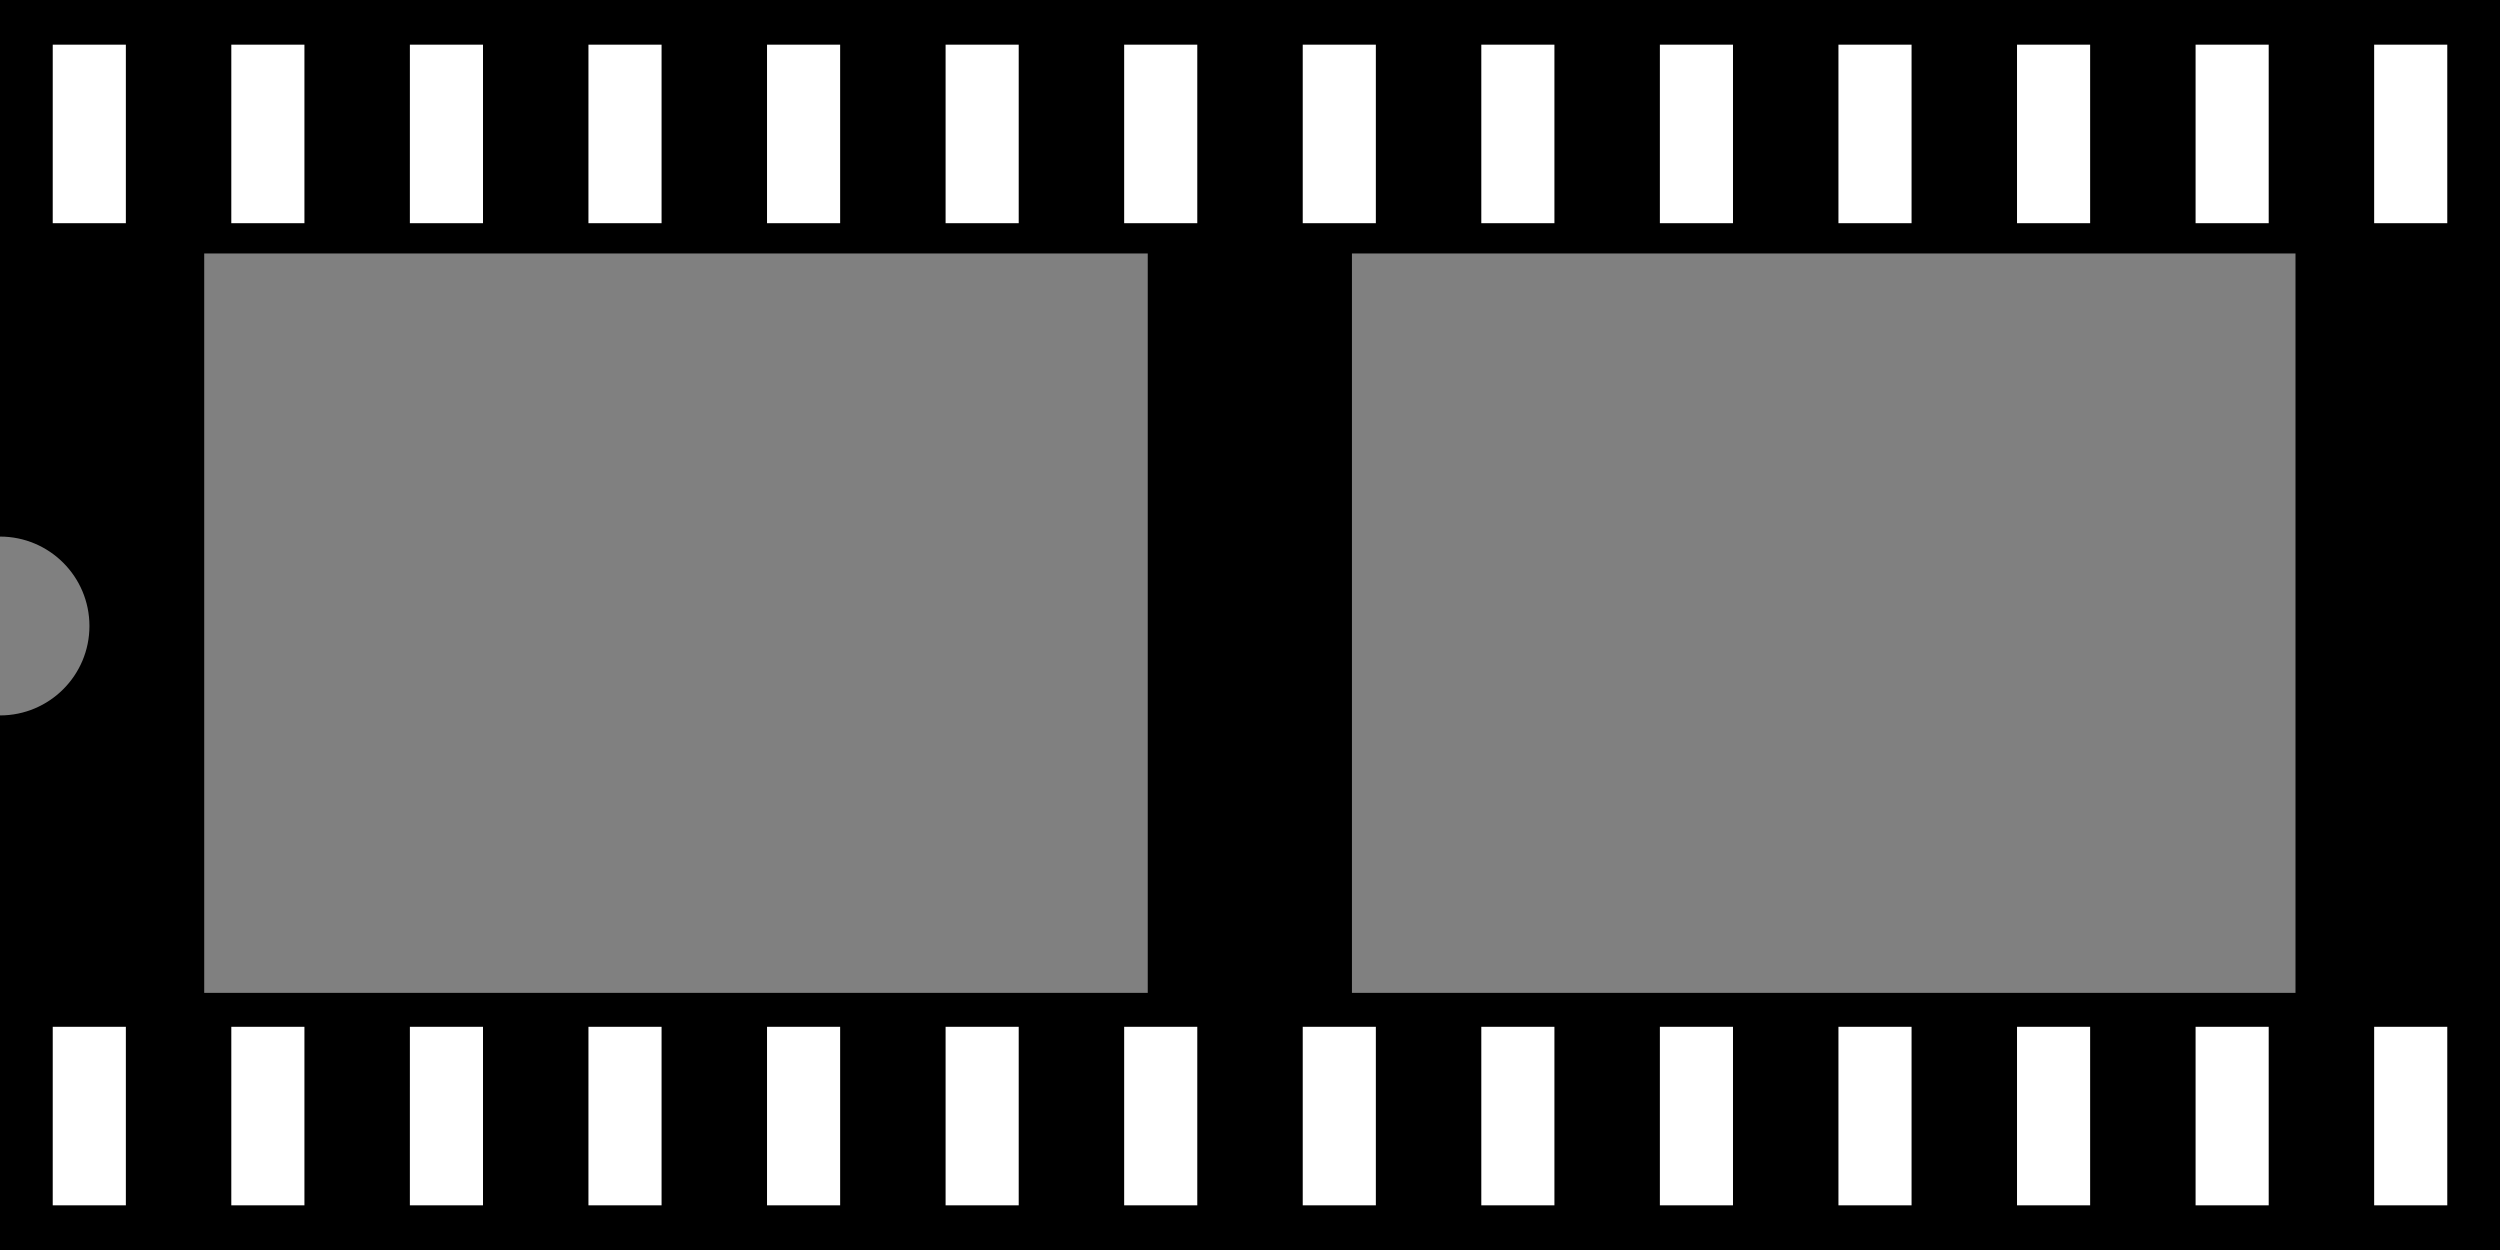 <?xml version="1.0" encoding="UTF-8" standalone="no"?>
<!-- Created with Inkscape (http://www.inkscape.org/) -->

<svg
   width="35.56mm"
   height="17.78mm"
   version="1.1"
   viewBox="0 0 35.56 17.78"
   id="svg6"
   sodipodi:docname="dip-28.svg"
   inkscape:version="1.1.1 (3bf5ae0d25, 2021-09-20)"
   xmlns:inkscape="http://www.inkscape.org/namespaces/inkscape"
   xmlns:sodipodi="http://sodipodi.sourceforge.net/DTD/sodipodi-0.dtd"
   xmlns="http://www.w3.org/2000/svg"
   xmlns:svg="http://www.w3.org/2000/svg">
  <rect x="0" y="0" width="35.56" height="17.78" fill="#808080" stroke="none"/>
  <defs
     id="defs10" />
  <sodipodi:namedview
     id="namedview8"
     pagecolor="#ffffff"
     bordercolor="#666666"
     borderopacity="1.0"
     inkscape:pageshadow="2"
     inkscape:pageopacity="0.0"
     inkscape:pagecheckerboard="0"
     inkscape:document-units="mm"
     showgrid="false"
     inkscape:zoom="6.4441653"
     inkscape:cx="95.745527"
     inkscape:cy="48.260711"
     inkscape:window-width="1920"
     inkscape:window-height="1127"
     inkscape:window-x="0"
     inkscape:window-y="0"
     inkscape:window-maximized="1"
     inkscape:current-layer="svg6" />
  <g
     id="dip-28">
    <path
       transform="scale(0.265)"
       d="m 0,0 v 28.801 c 2.651,-4.32e-4 4.8,2.148 4.801,4.799 C 4.801,36.251 2.652,38.401 0,38.401 v 28.799 H 134.4 V 6e-4 Z M 0,28.801 Z M 10.961,13.606 H 61.606 V 53.292 H 10.961 Z m 61.605,0 h 50.646 V 53.292 H 72.566 Z"
       stroke-width="3.78"
       id="path2" />
    <path
       d="m 33.77,14.605 h 1.04 v 2.54 h -1.04 z m -2.54,0 h 1.04 v 2.54 h -1.04 z m -2.54,0 h 1.04 v 2.54 h -1.04 z m -2.54,0 h 1.04 v 2.54 h -1.04 z m -2.54,0 h 1.04 v 2.54 h -1.04 z m -2.54,0 h 1.04 v 2.54 h -1.04 z m -2.54,0 h 1.04 v 2.54 h -1.04 z m -2.54,0 h 1.04 v 2.54 h -1.04 z m -2.54,0 h 1.04 v 2.54 h -1.04 z m -2.54,0 h 1.04 v 2.54 h -1.04 z m -2.54,0 h 1.04 v 2.54 H 8.37 Z m -2.54,0 h 1.04 v 2.54 H 5.83 Z m -2.54,0 h 1.04 v 2.54 H 3.29 Z m -2.54,0 h 1.04 v 2.54 H 0.75 Z M 33.77,0.635 h 1.04 v 2.54 h -1.04 z m -2.54,0 h 1.04 v 2.54 h -1.04 z m -2.54,0 h 1.04 v 2.54 h -1.04 z m -2.54,0 h 1.04 v 2.54 h -1.04 z m -2.54,0 h 1.04 v 2.54 h -1.04 z m -2.54,0 h 1.04 v 2.54 h -1.04 z m -2.54,0 h 1.04 v 2.54 h -1.04 z m -2.54,0 h 1.04 v 2.54 h -1.04 z m -2.54,0 h 1.04 v 2.54 h -1.04 z m -2.54,0 h 1.04 v 2.54 h -1.04 z m -2.54,0 h 1.04 v 2.54 H 8.37 Z m -2.54,0 h 1.04 v 2.54 H 5.83 Z m -2.54,0 h 1.04 v 2.54 H 3.29 Z m -2.54,0 h 1.04 v 2.54 H 0.75 Z"
       fill="#ffffff"
       id="path4" />
  </g>
</svg>
